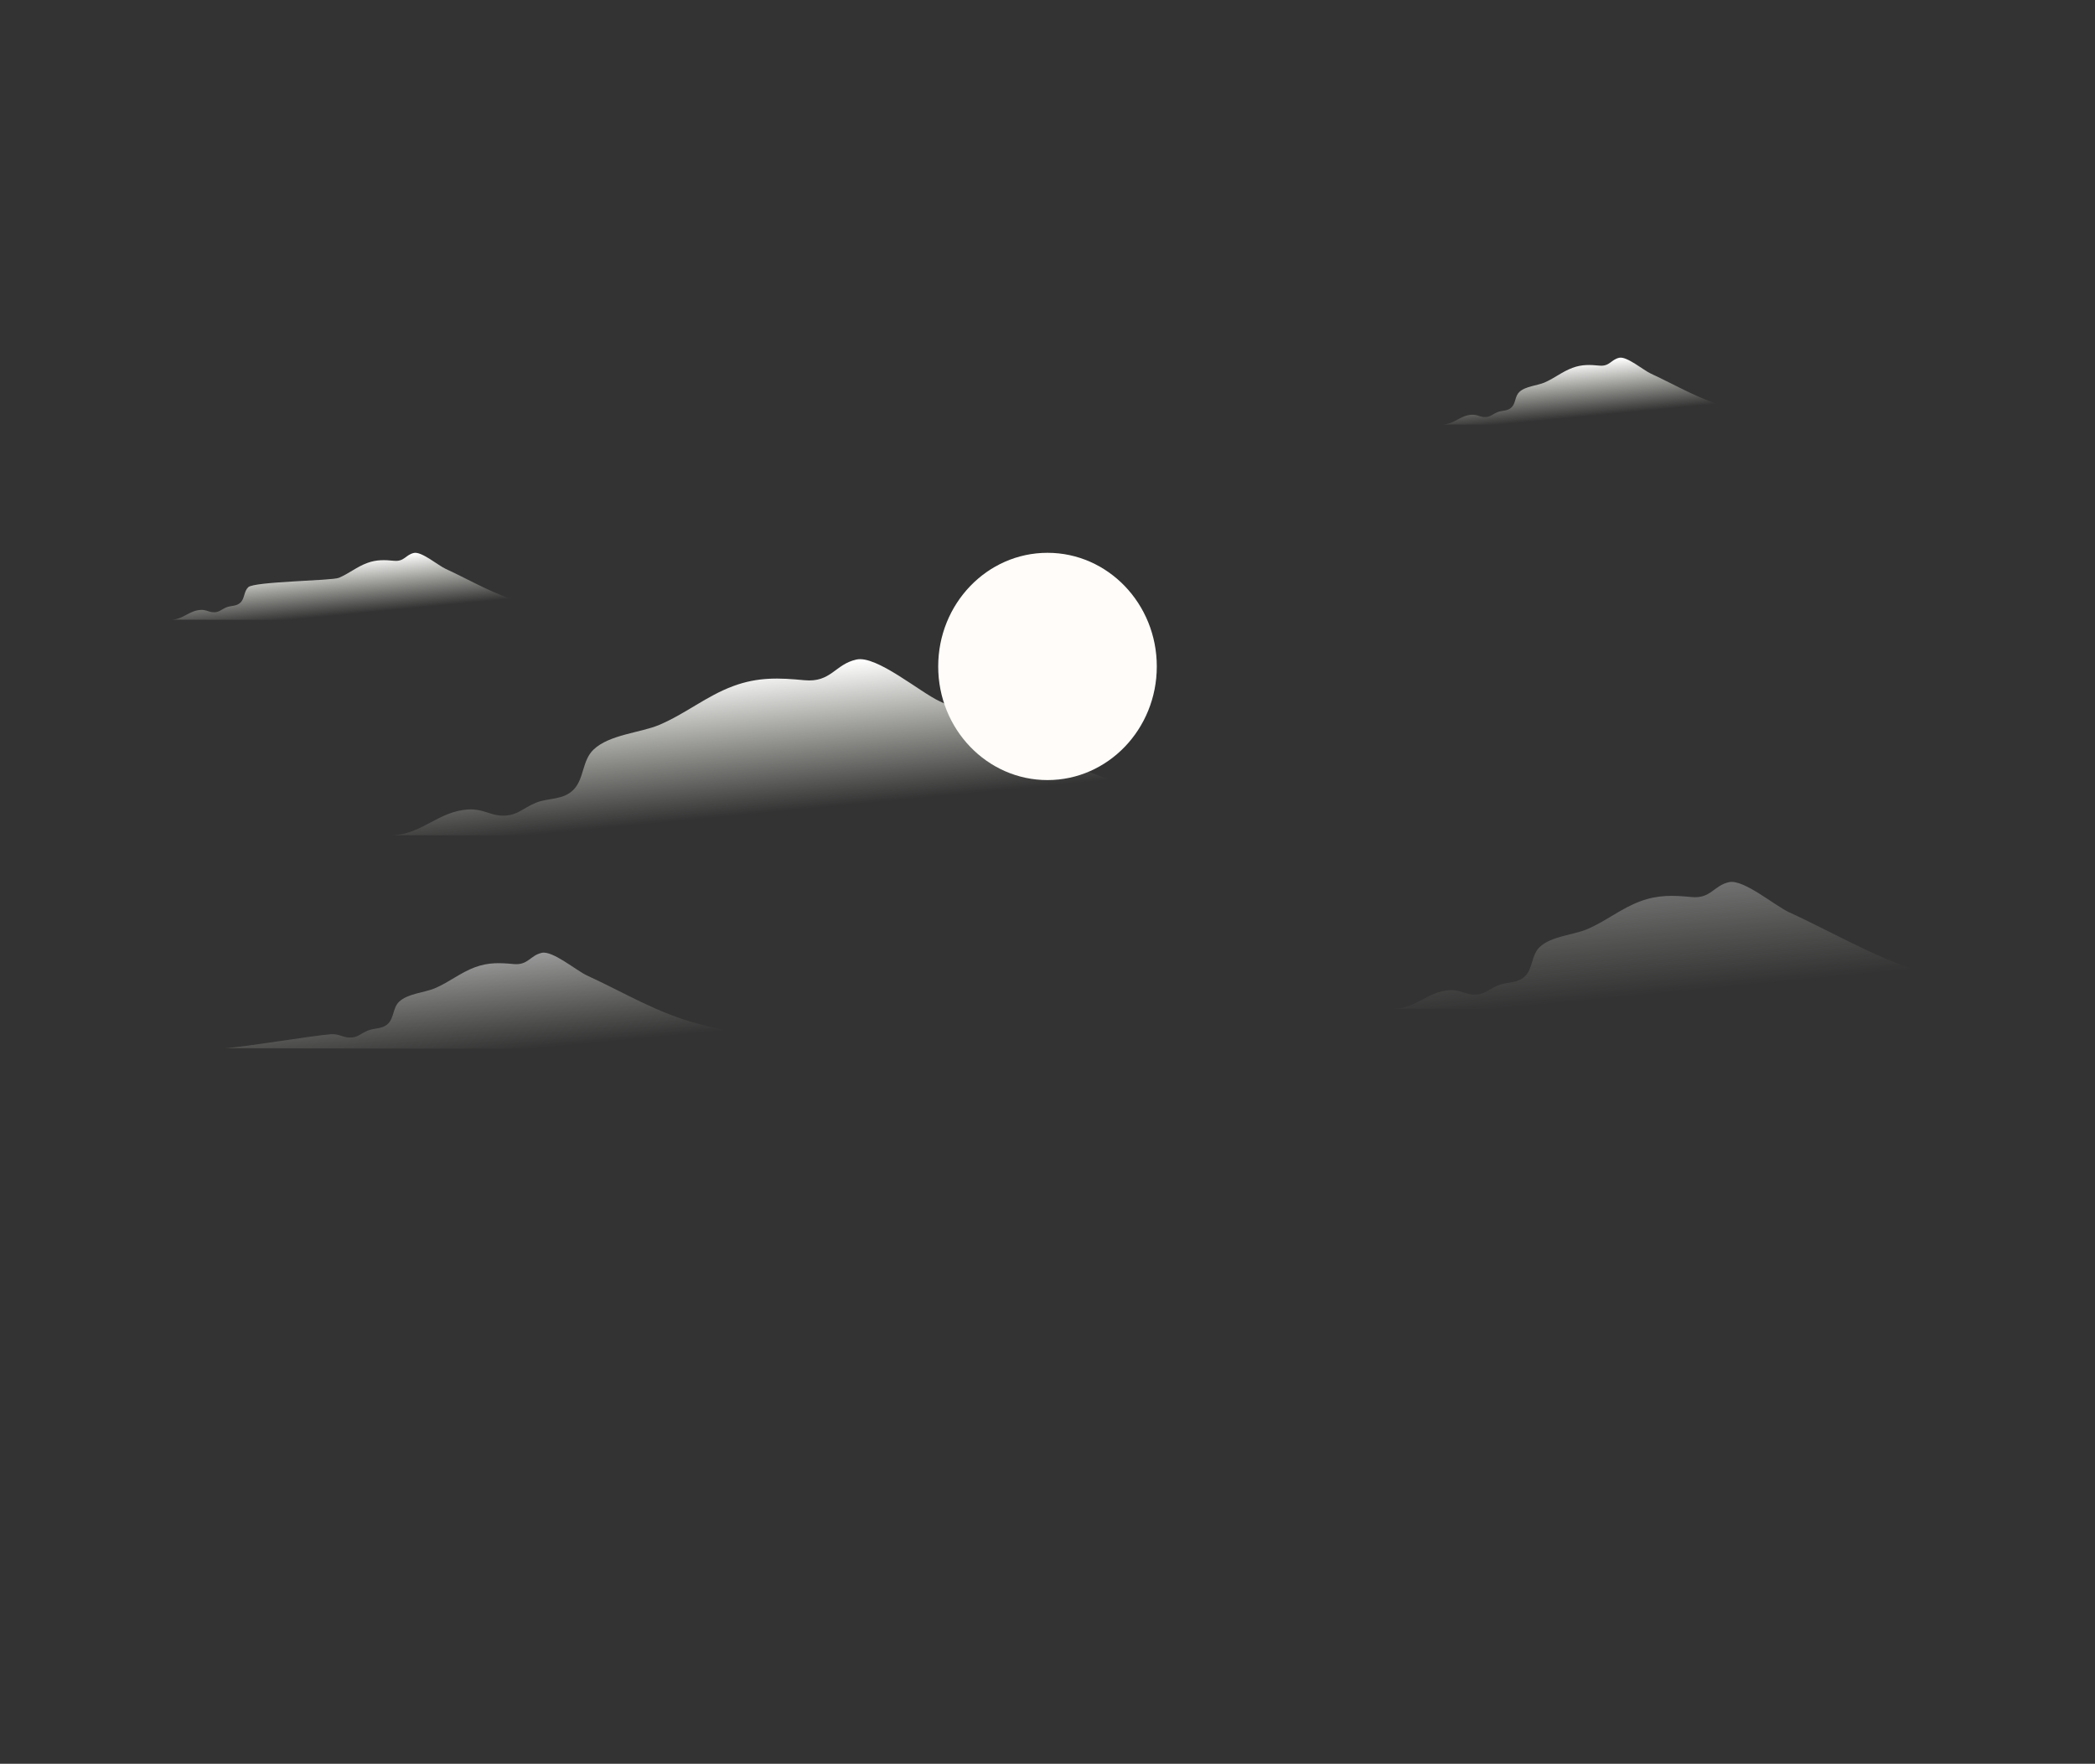 <?xml version="1.0" encoding="utf-8"?>
<!-- Generator: Adobe Illustrator 25.4.1, SVG Export Plug-In . SVG Version: 6.00 Build 0)  -->
<svg version="1.1" id="Layer_1" xmlns="http://www.w3.org/2000/svg" xmlns:xlink="http://www.w3.org/1999/xlink" x="0px" y="0px"
	 viewBox="0 0 1000 841.89" style="enable-background:new 0 0 1000 841.89;" xml:space="preserve">
<rect x="0" y="0" width="1000" height="841.89" fill="#333333" stroke="none"/>
<style type="text/css">
	.st0{opacity:0.3;fill:url(#SVGID_1_);enable-background:new    ;}
	.st1{fill:url(#SVGID_00000034804892408643241890000014228740221789570721_);}
	.st2{opacity:0.5;fill:url(#SVGID_00000037667368332526312710000013619316369820021177_);enable-background:new    ;}
	.st3{fill:url(#SVGID_00000151503947811110055580000003807801293973119136_);}
	.st4{fill:url(#SVGID_00000142136526201239386250000013896931483172270754_);}
	.st5{fill:#FFFCF9;}
</style>
<g id="Layer_1_00000106863866477982182080000000831783024139018419_">
</g>
<g id="OBJECTS">
	
		<linearGradient id="SVGID_1_" gradientUnits="userSpaceOnUse" x1="811.169" y1="505.64" x2="811.169" y2="429.263" gradientTransform="matrix(0.996 -0.095 0.095 0.996 -27.829 71.462)">
		<stop  offset="0.355" style="stop-color:#F4F7EA;stop-opacity:0"/>
		<stop  offset="0.714" style="stop-color:#F8FAF2;stop-opacity:0.557"/>
		<stop  offset="1" style="stop-color:#FFFFFF"/>
	</linearGradient>
	<path class="st0" d="M947.62,471.03c-7.25-0.87-15.74-3.09-23.02-4.97c-25.94-6.72-46.86-19.69-70.64-30.63
		c-6.81-3.13-21.71-15.86-28.61-14.36c-7.44,1.62-8.69,8.01-17.95,7.11c-8.54-0.83-15.9-1.14-24.42,2.02
		c-9.31,3.45-16.14,9.37-25.43,13.34c-6.37,2.72-17.18,3.3-22.62,8.51c-3.94,3.78-3.19,9.92-6.76,13.67
		c-3.61,3.79-8.73,2.85-12.98,4.58c-4.95,2.01-6.68,4.88-12.51,4.4c-3.59-0.3-6.06-2.35-10.85-2.06
		c-10.32,0.63-15.8,8.54-26.07,8.84L987,482.29c-8.14-0.87-17.96-3.86-23.72-6.19C957.06,473.57,954.72,471.88,947.62,471.03z"/>
	
		<linearGradient id="SVGID_00000101062255870569640090000014685071690138449034_" gradientUnits="userSpaceOnUse" x1="404.851" y1="389.812" x2="404.851" y2="283.788" gradientTransform="matrix(0.996 -0.095 0.095 0.996 -27.829 71.462)">
		<stop  offset="0.355" style="stop-color:#F4F7EA;stop-opacity:0"/>
		<stop  offset="0.714" style="stop-color:#F8FAF2;stop-opacity:0.557"/>
		<stop  offset="1" style="stop-color:#FFFFFF"/>
	</linearGradient>
	<path style="fill:url(#SVGID_00000101062255870569640090000014685071690138449034_);" d="M578.57,384.17
		c-10.07-1.2-21.84-4.29-31.95-6.9c-36.01-9.33-65.05-27.34-98.07-42.52c-9.45-4.35-30.13-22.02-39.72-19.94
		c-10.34,2.24-12.06,11.11-24.92,9.87c-11.86-1.15-22.07-1.59-33.9,2.8c-12.92,4.79-22.4,13.01-35.31,18.52
		c-8.84,3.77-23.85,4.58-31.4,11.81c-5.47,5.24-4.43,13.77-9.39,18.98c-5,5.26-12.12,3.95-18.02,6.35
		c-6.87,2.79-9.26,6.78-17.37,6.11c-4.97-0.41-8.42-3.27-15.06-2.86c-14.33,0.87-21.94,11.85-36.18,12.27l445.98,1.13
		c-11.3-1.2-24.93-5.36-32.92-8.59C591.66,387.7,588.42,385.35,578.57,384.17z"/>
	
		<linearGradient id="SVGID_00000161630279978002921350000003541904618855797643_" gradientUnits="userSpaceOnUse" x1="229.419" y1="466.407" x2="229.419" y2="408.854" gradientTransform="matrix(0.996 -0.095 0.095 0.996 -27.829 71.462)">
		<stop  offset="0.22" style="stop-color:#F4F7EA;stop-opacity:0"/>
		<stop  offset="0.655" style="stop-color:#F8FAF2;stop-opacity:0.557"/>
		<stop  offset="1" style="stop-color:#FFFFFF"/>
	</linearGradient>
	<path style="opacity:0.5;fill:url(#SVGID_00000161630279978002921350000003541904618855797643_);enable-background:new    ;" d="
		M350.77,492.46c-5.46-0.65-11.86-2.33-17.34-3.75c-19.54-5.07-35.31-14.84-53.23-23.08c-5.13-2.36-16.36-11.95-21.56-10.82
		c-5.61,1.22-6.55,6.03-13.52,5.36c-6.43-0.62-11.98-0.86-18.4,1.52c-7.01,2.6-12.16,7.06-19.17,10.05
		c-4.8,2.05-12.95,2.49-17.04,6.41c-2.97,2.85-2.4,7.47-5.1,10.3c-2.71,2.86-6.58,2.15-9.78,3.45c-3.73,1.52-5.03,3.68-9.44,3.32
		c-2.7-0.22-4.57-1.77-8.18-1.55c-7.78,0.47-43.27,6.43-51,6.66l273.45,0.61c-6.14-0.65-13.53-2.91-17.87-4.67
		C357.88,494.38,356.12,493.1,350.77,492.46z"/>
	
		<linearGradient id="SVGID_00000133528323118550067590000009374807104539237563_" gradientUnits="userSpaceOnUse" x1="187.9" y1="253.334" x2="187.9" y2="213.047" gradientTransform="matrix(0.996 -0.095 0.095 0.996 -27.829 71.462)">
		<stop  offset="0.355" style="stop-color:#F4F7EA;stop-opacity:0"/>
		<stop  offset="0.714" style="stop-color:#F8FAF2;stop-opacity:0.557"/>
		<stop  offset="1" style="stop-color:#FFFFFF"/>
	</linearGradient>
	<path style="fill:url(#SVGID_00000133528323118550067590000009374807104539237563_);" d="M262.1,290.29
		c-3.83-0.46-8.3-1.63-12.15-2.62c-13.69-3.55-24.73-10.39-37.27-16.16c-3.59-1.65-11.46-8.37-15.1-7.58
		c-3.93,0.85-4.59,4.22-9.47,3.75c-4.51-0.44-8.39-0.6-12.89,1.07c-4.92,1.82-8.51,4.94-13.42,7.04c-3.36,1.43-40.43,1.74-43.3,4.49
		c-2.08,1.99-1.68,5.23-3.57,7.21c-1.9,2-4.61,1.5-6.85,2.41c-2.61,1.06-3.52,2.58-6.61,2.32c-1.89-0.16-3.2-1.24-5.72-1.09
		c-5.44,0.33-8.34,4.51-13.75,4.66l200.87,0.43c-4.29-0.46-9.47-2.04-12.51-3.27C267.08,291.64,265.85,290.74,262.1,290.29z"/>
	
		<linearGradient id="SVGID_00000178177184608441501880000007239857180499408535_" gradientUnits="userSpaceOnUse" x1="785.078" y1="215.423" x2="785.078" y2="175.136" gradientTransform="matrix(0.996 -0.095 0.095 0.996 -27.829 71.462)">
		<stop  offset="0.355" style="stop-color:#F4F7EA;stop-opacity:0"/>
		<stop  offset="0.714" style="stop-color:#F8FAF2;stop-opacity:0.557"/>
		<stop  offset="1" style="stop-color:#FFFFFF"/>
	</linearGradient>
	<path style="fill:url(#SVGID_00000178177184608441501880000007239857180499408535_);" d="M837.44,197.13
		c-3.83-0.46-8.3-1.63-12.15-2.62c-13.69-3.55-24.73-10.39-37.27-16.16c-3.59-1.65-11.46-8.37-15.1-7.58
		c-3.93,0.85-4.59,4.22-9.47,3.75c-4.51-0.44-8.39-0.6-12.89,1.07c-4.91,1.82-8.51,4.94-13.42,7.04c-3.36,1.43-9.07,1.74-11.94,4.49
		c-2.08,1.99-1.68,5.23-3.57,7.21c-1.9,2-4.61,1.5-6.85,2.41c-2.61,1.06-3.52,2.58-6.61,2.32c-1.89-0.16-3.2-1.24-5.72-1.09
		c-5.44,0.33-8.34,4.51-13.75,4.66l169.51,0.43c-4.29-0.46-9.47-2.04-12.51-3.27C842.42,198.47,841.19,197.58,837.44,197.13z"/>
	<path class="st5" d="M552.17,318.11c0,29.96-23.36,54.24-52.17,54.24c-28.82,0-52.17-24.29-52.17-54.24
		c0-29.96,23.36-54.24,52.17-54.24C528.81,263.86,552.17,288.15,552.17,318.11z"/>
</g>
</svg>
